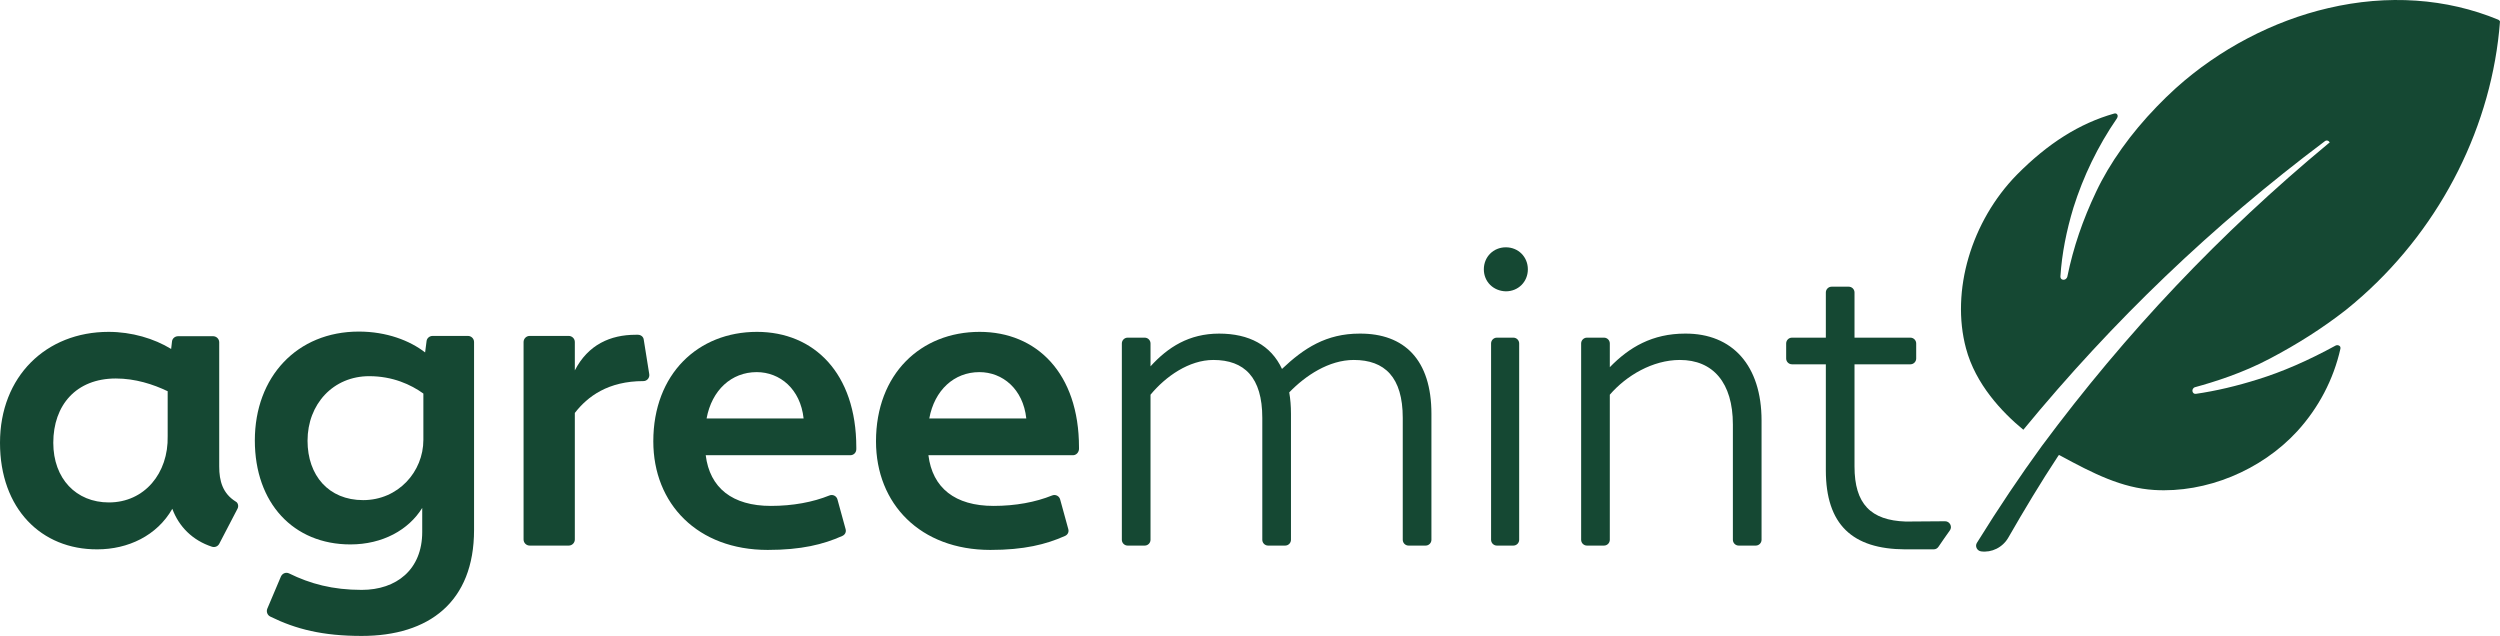 <?xml version="1.0" encoding="utf-8"?>
<!-- Generator: Adobe Illustrator 25.1.0, SVG Export Plug-In . SVG Version: 6.00 Build 0)  -->
<svg version="1.1" id="Layer_1" xmlns="http://www.w3.org/2000/svg" xmlns:xlink="http://www.w3.org/1999/xlink" x="0px" y="0px"
	 viewBox="0 0 863.3 219.6" style="enable-background:new 0 0 863.3 219.6;" xml:space="preserve">
<style type="text/css">
	.st0{fill:#154833;}
</style>
<g>
	<g>
		<path class="st0" d="M82,175.7l-6.3,12.1c-0.5,0.9-1.5,1.3-2.5,1c-6.7-2.2-11.4-6.9-13.7-13.1c-5.3,9.3-15.3,14-25.9,14
			C14.3,189.8,0,175.7,0,152.9c0-22.9,15.9-38.3,37.5-38.3c8,0,15.7,2.3,21.6,5.9l0.3-2.6c0.1-1,1-1.8,2.1-1.8h12.1
			c1.1,0,2.1,0.9,2.1,2.1v42.9c0,5,1.2,9.3,5.7,12.1C82.2,173.6,82.5,174.8,82,175.7z M57.9,150.6v-15.5c-5-2.4-11.2-4.4-17.9-4.4
			c-13.7,0-21.6,9.2-21.6,22.2c0,12.4,7.9,20.6,19.2,20.6C49.9,173.5,58.2,163.4,57.9,150.6z"/>
		<path class="st0" d="M161.6,116c1.1,0,2.1,0.9,2.1,2.1V183c0,24.9-15.6,36.6-38.8,36.6c-13.4,0-22.7-2.3-31.6-6.7
			c-1-0.5-1.4-1.7-1-2.7l4.7-11.1c0.5-1.1,1.7-1.6,2.8-1.1c7.3,3.6,15.1,5.7,25.1,5.7c12,0,20.9-7,20.9-20v-8.3
			C141.1,183,132.1,188,121,188c-19.7,0-33-14.3-33-35.9c0-22,14.6-37.6,35.9-37.6c9.6,0,17.6,3.1,22.9,7.2l0.5-3.9
			c0.1-1,1-1.8,2.1-1.8H161.6z M146.2,151.9v-16c-4.3-3.1-10.6-6-18.7-6c-12.4,0-21.3,9.6-21.3,22.3c0,12,7.3,20.5,19.2,20.5
			C137.5,172.7,146.2,162.9,146.2,151.9z"/>
		<path class="st0" d="M224.2,129.2c0.2,1.3-0.8,2.4-2,2.4l0,0c-12.2,0-19.3,5.3-23.7,11v43.7c0,1.1-0.9,2.1-2.1,2.1h-13.5
			c-1.1,0-2.1-0.9-2.1-2.1v-68.2c0-1.1,0.9-2.1,2.1-2.1h13.5c1.1,0,2.1,0.9,2.1,2.1v9.8c4.6-8.9,12.3-12.3,21-12.3h0.8
			c1,0,1.9,0.7,2,1.7L224.2,129.2z"/>
		<path class="st0" d="M293.6,157.2h-49.9c1.4,11.3,9.2,17.5,22.5,17.5c7.6,0,14.5-1.3,20.2-3.6c1.2-0.5,2.5,0.2,2.8,1.4l2.8,10.2
			c0.3,1-0.2,2-1.2,2.4c-6.5,2.9-14.1,4.8-25.7,4.8c-24.2,0-39.5-15.9-39.5-37.5c0-23.3,15.5-37.8,35.8-37.8
			c19.6,0,34.3,14.2,34.3,39.9v0.6C295.7,156.3,294.8,157.2,293.6,157.2z M277.5,144.5c-1.1-10.2-8.2-16-16.2-16
			c-8.7,0-15.5,6.2-17.3,16H277.5z"/>
		<path class="st0" d="M370.5,157.2h-49.9c1.4,11.3,9.2,17.5,22.5,17.5c7.6,0,14.5-1.3,20.2-3.6c1.2-0.5,2.5,0.2,2.8,1.4l2.8,10.2
			c0.3,1-0.2,2-1.2,2.4c-6.5,2.9-14.1,4.8-25.7,4.8c-24.2,0-39.5-15.9-39.5-37.5c0-23.3,15.5-37.8,35.8-37.8
			c19.6,0,34.3,14.2,34.3,39.9v0.6C372.5,156.3,371.6,157.2,370.5,157.2z M354.4,144.5c-1.1-10.2-8.2-16-16.2-16
			c-8.7,0-15.5,6.2-17.3,16H354.4z"/>
		<path class="st0" d="M494.3,142.9v43.5c0,1.1-0.9,2-2,2h-5.9c-1.1,0-2-0.9-2-2v-42.1c0-14-6.2-20-16.9-20
			c-8.6,0-16.7,5.4-22.3,11.2c0.4,2.3,0.6,4.7,0.6,7.4v43.5c0,1.1-0.9,2-2,2h-5.9c-1.1,0-2-0.9-2-2v-42.1c0-14-6.2-20-16.9-20
			c-8.4,0-16.5,5.7-21.7,12v50.1c0,1.1-0.9,2-2,2h-5.9c-1.1,0-2-0.9-2-2v-67.8c0-1.1,0.9-2,2-2h5.9c1.1,0,2,0.9,2,2v7.9
			c6-6.6,13.3-11.3,23.7-11.3c10.3,0,17.9,4,21.7,12.2c7.6-7.2,15.3-12.2,26.8-12.2C485,115.1,494.3,124.3,494.3,142.9z"/>
		<path class="st0" d="M512.4,93c0-4.3,3.3-7.6,7.6-7.6s7.6,3.3,7.6,7.6s-3.3,7.6-7.6,7.6C515.7,100.5,512.4,97.3,512.4,93z
			 M516.9,116.6h5.7c1.1,0,2,0.9,2,2v67.8c0,1.1-0.9,2-2,2h-5.7c-1.1,0-2-0.9-2-2v-67.8C514.9,117.5,515.8,116.6,516.9,116.6z"/>
		<path class="st0" d="M608.3,145.2v41.2c0,1.1-0.9,2-2,2h-5.9c-1.1,0-2-0.9-2-2v-39.8c0-14.5-6.9-22.3-18.3-22.3
			c-9.4,0-18.5,5.4-24.2,12v50.1c0,1.1-0.9,2-2,2H548c-1.1,0-2-0.9-2-2v-67.8c0-1.1,0.9-2,2-2h5.9c1.1,0,2,0.9,2,2v8.2
			c6.7-6.9,14.7-11.6,26-11.6C598.3,115.1,608.3,126.3,608.3,145.2z"/>
		<path class="st0" d="M658.1,180.1c-12.1-0.4-17.7-6.1-17.7-19v-35.3h19.3c1.1,0,2-0.9,2-2v-5.2c0-1.1-0.9-2-2-2h-19.3V101
			c0-1.1-0.9-2-2-2h-5.9c-1.1,0-2,0.9-2,2v15.6h-11.7c-1.1,0-2,0.9-2,2v5.2c0,1.1,0.9,2,2,2h11.7v36.6c0,18.8,9.2,27.2,27.3,27.3
			l0,0h0.3h0.6h9c0.7,0,1.3-0.3,1.7-0.9c1.4-2.1,2.7-3.9,3.9-5.6c1-1.3,0-3.2-1.6-3.2L658.1,180.1z"/>
	</g>
	<g>
		<path class="st0" d="M862.7,6.8c-17.9-7.4-38.2-8.8-58.7-4c-19,4.4-37.7,14.2-52.6,27.6c-2.2,2-4.5,4.2-6.6,6.4
			c-9,9.3-16.3,19.5-21,29.5c-4.6,9.7-7.8,19-9.9,29.2c-0.2,0.8-0.9,1.2-1.5,1.1s-0.9-0.5-0.9-1.1c0.5-7.9,2.1-15.9,4.5-23.8
			c3.4-10.8,8.4-21.2,15-30.8c0.3-0.5,0.4-1,0.1-1.4c-0.2-0.3-0.6-0.4-1-0.3c-12,3.4-22.9,10.3-33.6,21.1
			c-15.8,16.1-22.9,40.2-17.6,60c3.3,12.4,12.5,22.1,19.8,28.1c31.1-37.8,65.2-70.4,104.2-99.7c0.4-0.3,1-0.2,1.3,0.1l0.3,0.4
			l-0.4,0.3c-37.5,31.1-69.9,65.3-99,104.5c-7.5,10.3-14.9,21.3-22.4,33.4c-0.8,1.2,0,2.8,1.4,3c3.6,0.5,7.5-1.3,9.5-4.9
			c5.4-9.4,11.1-18.9,17.1-28l0.3-0.4l0.4,0.2c11.6,6.3,21.3,11.2,32.5,11.9c17.9,1.1,36.9-6.7,49.4-20.3c7.3-8,12.5-17.8,14.9-28.5
			c0.1-0.6-0.2-0.9-0.4-1c-0.3-0.2-0.7-0.3-1.2-0.1c-9.7,5.3-18.5,9.1-26.9,11.7c-7.3,2.3-14.5,4-21.4,5c-0.6,0.1-1.1-0.3-1.2-0.9
			c-0.1-0.5,0.2-1.2,0.9-1.4c6.6-1.8,16.5-4.9,25.9-9.9c9.5-5,18-10.4,26.1-16.7c2-1.6,4-3.3,5.9-5c27.4-24.5,44.7-59,47.4-94.7
			C863.3,7.4,863.1,7,862.7,6.8z"/>
	</g>
</g>
</svg>
